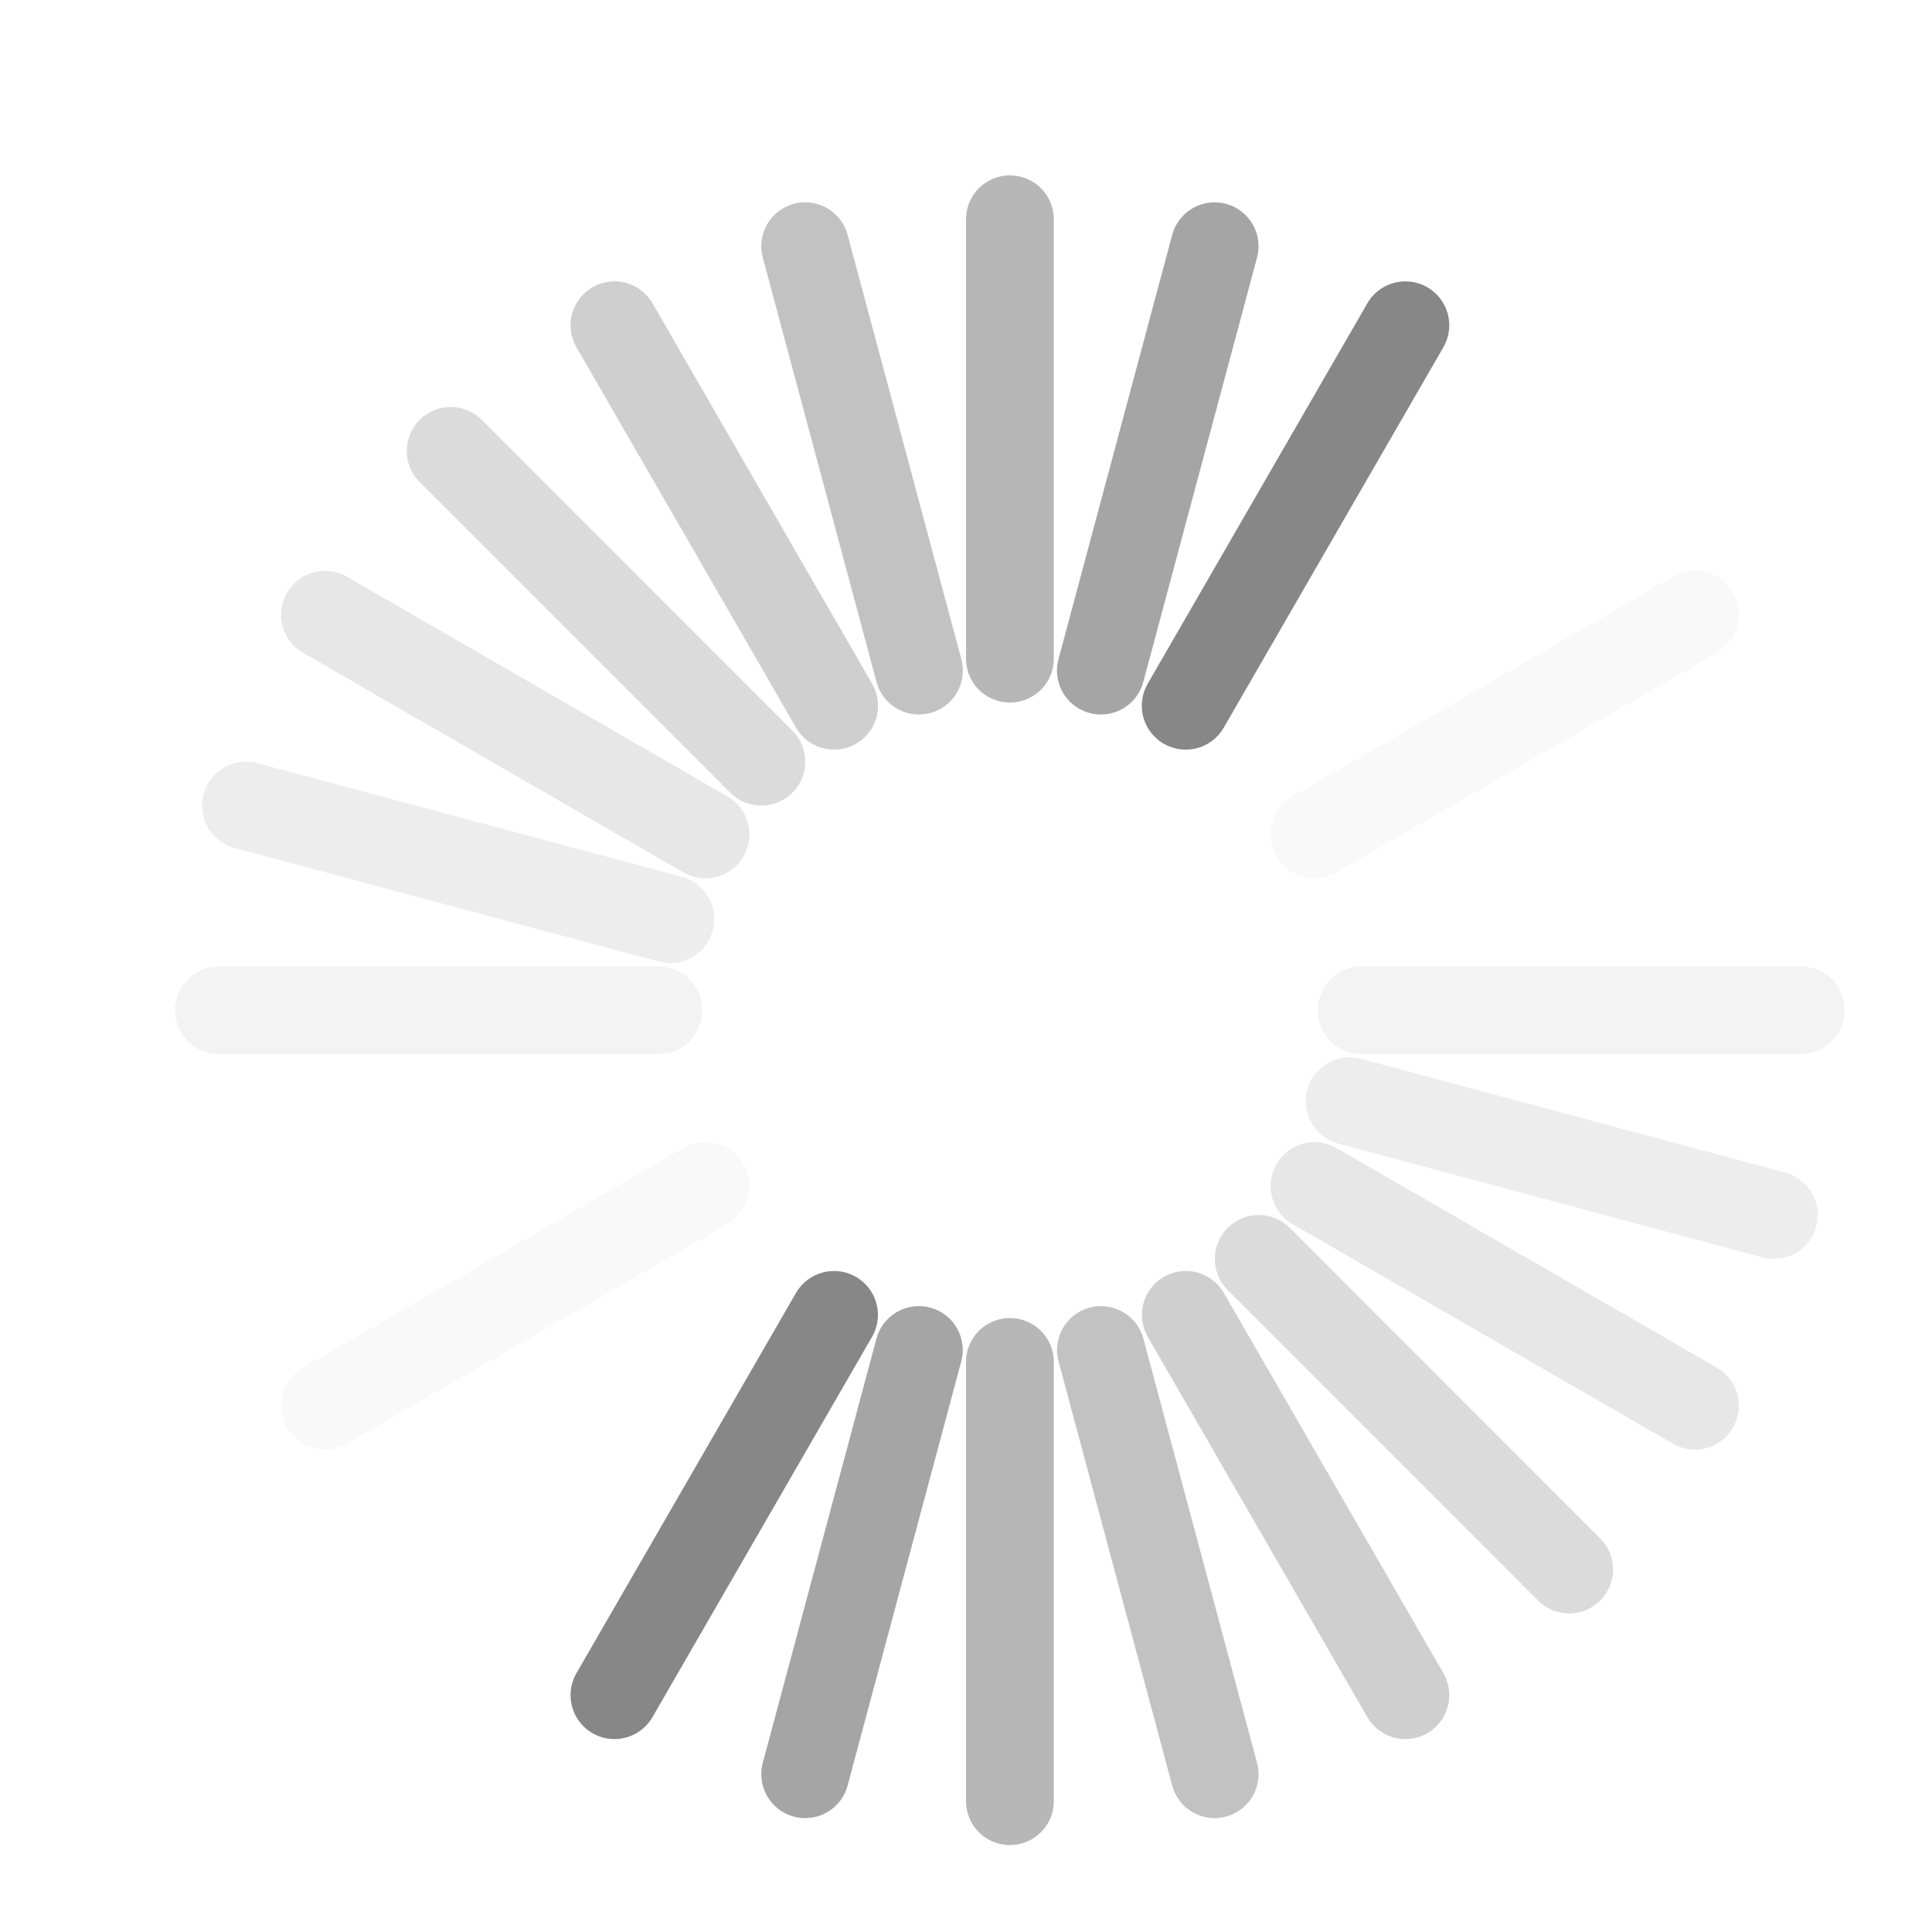 <?xml version="1.0" encoding="UTF-8" standalone="no"?>
<svg
   xmlns:dc="http://purl.org/dc/elements/1.1/"
   xmlns:cc="http://creativecommons.org/ns#"
   xmlns:rdf="http://www.w3.org/1999/02/22-rdf-syntax-ns#"
   xmlns:svg="http://www.w3.org/2000/svg"
   xmlns="http://www.w3.org/2000/svg"
   id="svg3315"
   height="22"
   width="22"
   version="1.0">
  <defs
     id="defs3317" />
  <path
     style="fill:none;stroke:#878787;stroke-width:1px;stroke-linecap:round;stroke-linejoin:miter;stroke-opacity:1"
     id="path3279"
     d="M 9.497,14.973 L 6.997,19.303" />
  <path
     style="fill:none;stroke:#878787;stroke-width:1px;stroke-linecap:round;stroke-linejoin:miter;stroke-opacity:1"
     id="path3281"
     d="M 16.003,3.704 L 13.502,8.036" />
  <path
     style="opacity:0.75;fill:none;stroke:#878787;stroke-width:1px;stroke-linecap:round;stroke-linejoin:miter;stroke-opacity:1"
     id="path2629"
     d="M 10.463,15.373 L 9.169,20.203" />
  <path
     style="opacity:0.75;fill:none;stroke:#878787;stroke-width:1px;stroke-linecap:round;stroke-linejoin:miter;stroke-opacity:1"
     id="path2631"
     d="M 13.831,2.804 L 12.536,7.636" />
  <path
     style="opacity:0.6;fill:none;stroke:#878787;stroke-width:1px;stroke-linecap:round;stroke-linejoin:miter;stroke-opacity:1"
     id="path3403"
     d="M 11.5,15.509 L 11.5,20.51" />
  <path
     style="opacity:0.6;fill:none;stroke:#878787;stroke-width:1px;stroke-linecap:round;stroke-linejoin:miter;stroke-opacity:1"
     id="path3405"
     d="M 11.5,2.497 L 11.5,7.5" />
  <path
     style="opacity:0.5;fill:none;stroke:#878787;stroke-width:1px;stroke-linecap:round;stroke-linejoin:miter;stroke-opacity:1"
     id="path3407"
     d="M 12.537,15.373 L 13.831,20.203" />
  <path
     style="opacity:0.5;fill:none;stroke:#878787;stroke-width:1px;stroke-linecap:round;stroke-linejoin:miter;stroke-opacity:1"
     id="path3409"
     d="M 9.169,2.804 L 10.464,7.636" />
  <path
     style="opacity:0.4;fill:none;stroke:#878787;stroke-width:1px;stroke-linecap:round;stroke-linejoin:miter;stroke-opacity:1"
     id="path3415"
     d="M 13.503,14.973 L 16.003,19.303" />
  <path
     style="opacity:0.4;fill:none;stroke:#878787;stroke-width:1px;stroke-linecap:round;stroke-linejoin:miter;stroke-opacity:1"
     id="path3417"
     d="M 6.997,3.704 L 9.498,8.036" />
  <path
     style="opacity:0.3;fill:none;stroke:#878787;stroke-width:1px;stroke-linecap:round;stroke-linejoin:miter;stroke-opacity:1"
     id="path3419"
     d="M 14.333,14.336 L 17.868,17.872" />
  <path
     style="opacity:0.3;fill:none;stroke:#878787;stroke-width:1px;stroke-linecap:round;stroke-linejoin:miter;stroke-opacity:1"
     id="path3421"
     d="M 5.132,5.135 L 8.669,8.673" />
  <path
     style="opacity:0.2;fill:none;stroke:#878787;stroke-width:1px;stroke-linecap:round;stroke-linejoin:miter;stroke-opacity:1"
     id="path3423"
     d="M 14.969,13.506 L 19.3,16.007" />
  <path
     style="opacity:0.2;fill:none;stroke:#878787;stroke-width:1px;stroke-linecap:round;stroke-linejoin:miter;stroke-opacity:1"
     id="path3425"
     d="M 3.7,7 L 8.033,9.502" />
  <path
     style="opacity:0.15;fill:none;stroke:#878787;stroke-width:1px;stroke-linecap:round;stroke-linejoin:miter;stroke-opacity:1"
     id="path3427"
     d="M 15.369,12.54 L 20.199,13.835" />
  <path
     style="opacity:0.15;fill:none;stroke:#878787;stroke-width:1px;stroke-linecap:round;stroke-linejoin:miter;stroke-opacity:1"
     id="path3429"
     d="M 2.801,9.173 L 7.633,10.467" />
  <path
     style="opacity:0.1;fill:none;stroke:#878787;stroke-width:1px;stroke-linecap:round;stroke-linejoin:miter;stroke-opacity:1"
     id="path3431"
     d="M 15.506,11.504 L 20.506,11.504" />
  <path
     style="opacity:0.1;fill:none;stroke:#878787;stroke-width:1px;stroke-linecap:round;stroke-linejoin:miter;stroke-opacity:1"
     id="path3433"
     d="M 2.494,11.504 L 7.496,11.504" />
  <path
     style="opacity:0.05;fill:none;stroke:#878787;stroke-width:1px;stroke-linecap:round;stroke-linejoin:miter;stroke-opacity:1"
     id="path3435"
     d="M 14.969,9.501 L 19.3,7" />
  <path
     style="opacity:0.05;fill:none;stroke:#878787;stroke-width:1px;stroke-linecap:round;stroke-linejoin:miter;stroke-opacity:1"
     id="path3437"
     d="M 3.7,16.007 L 8.033,13.505" />
</svg>
